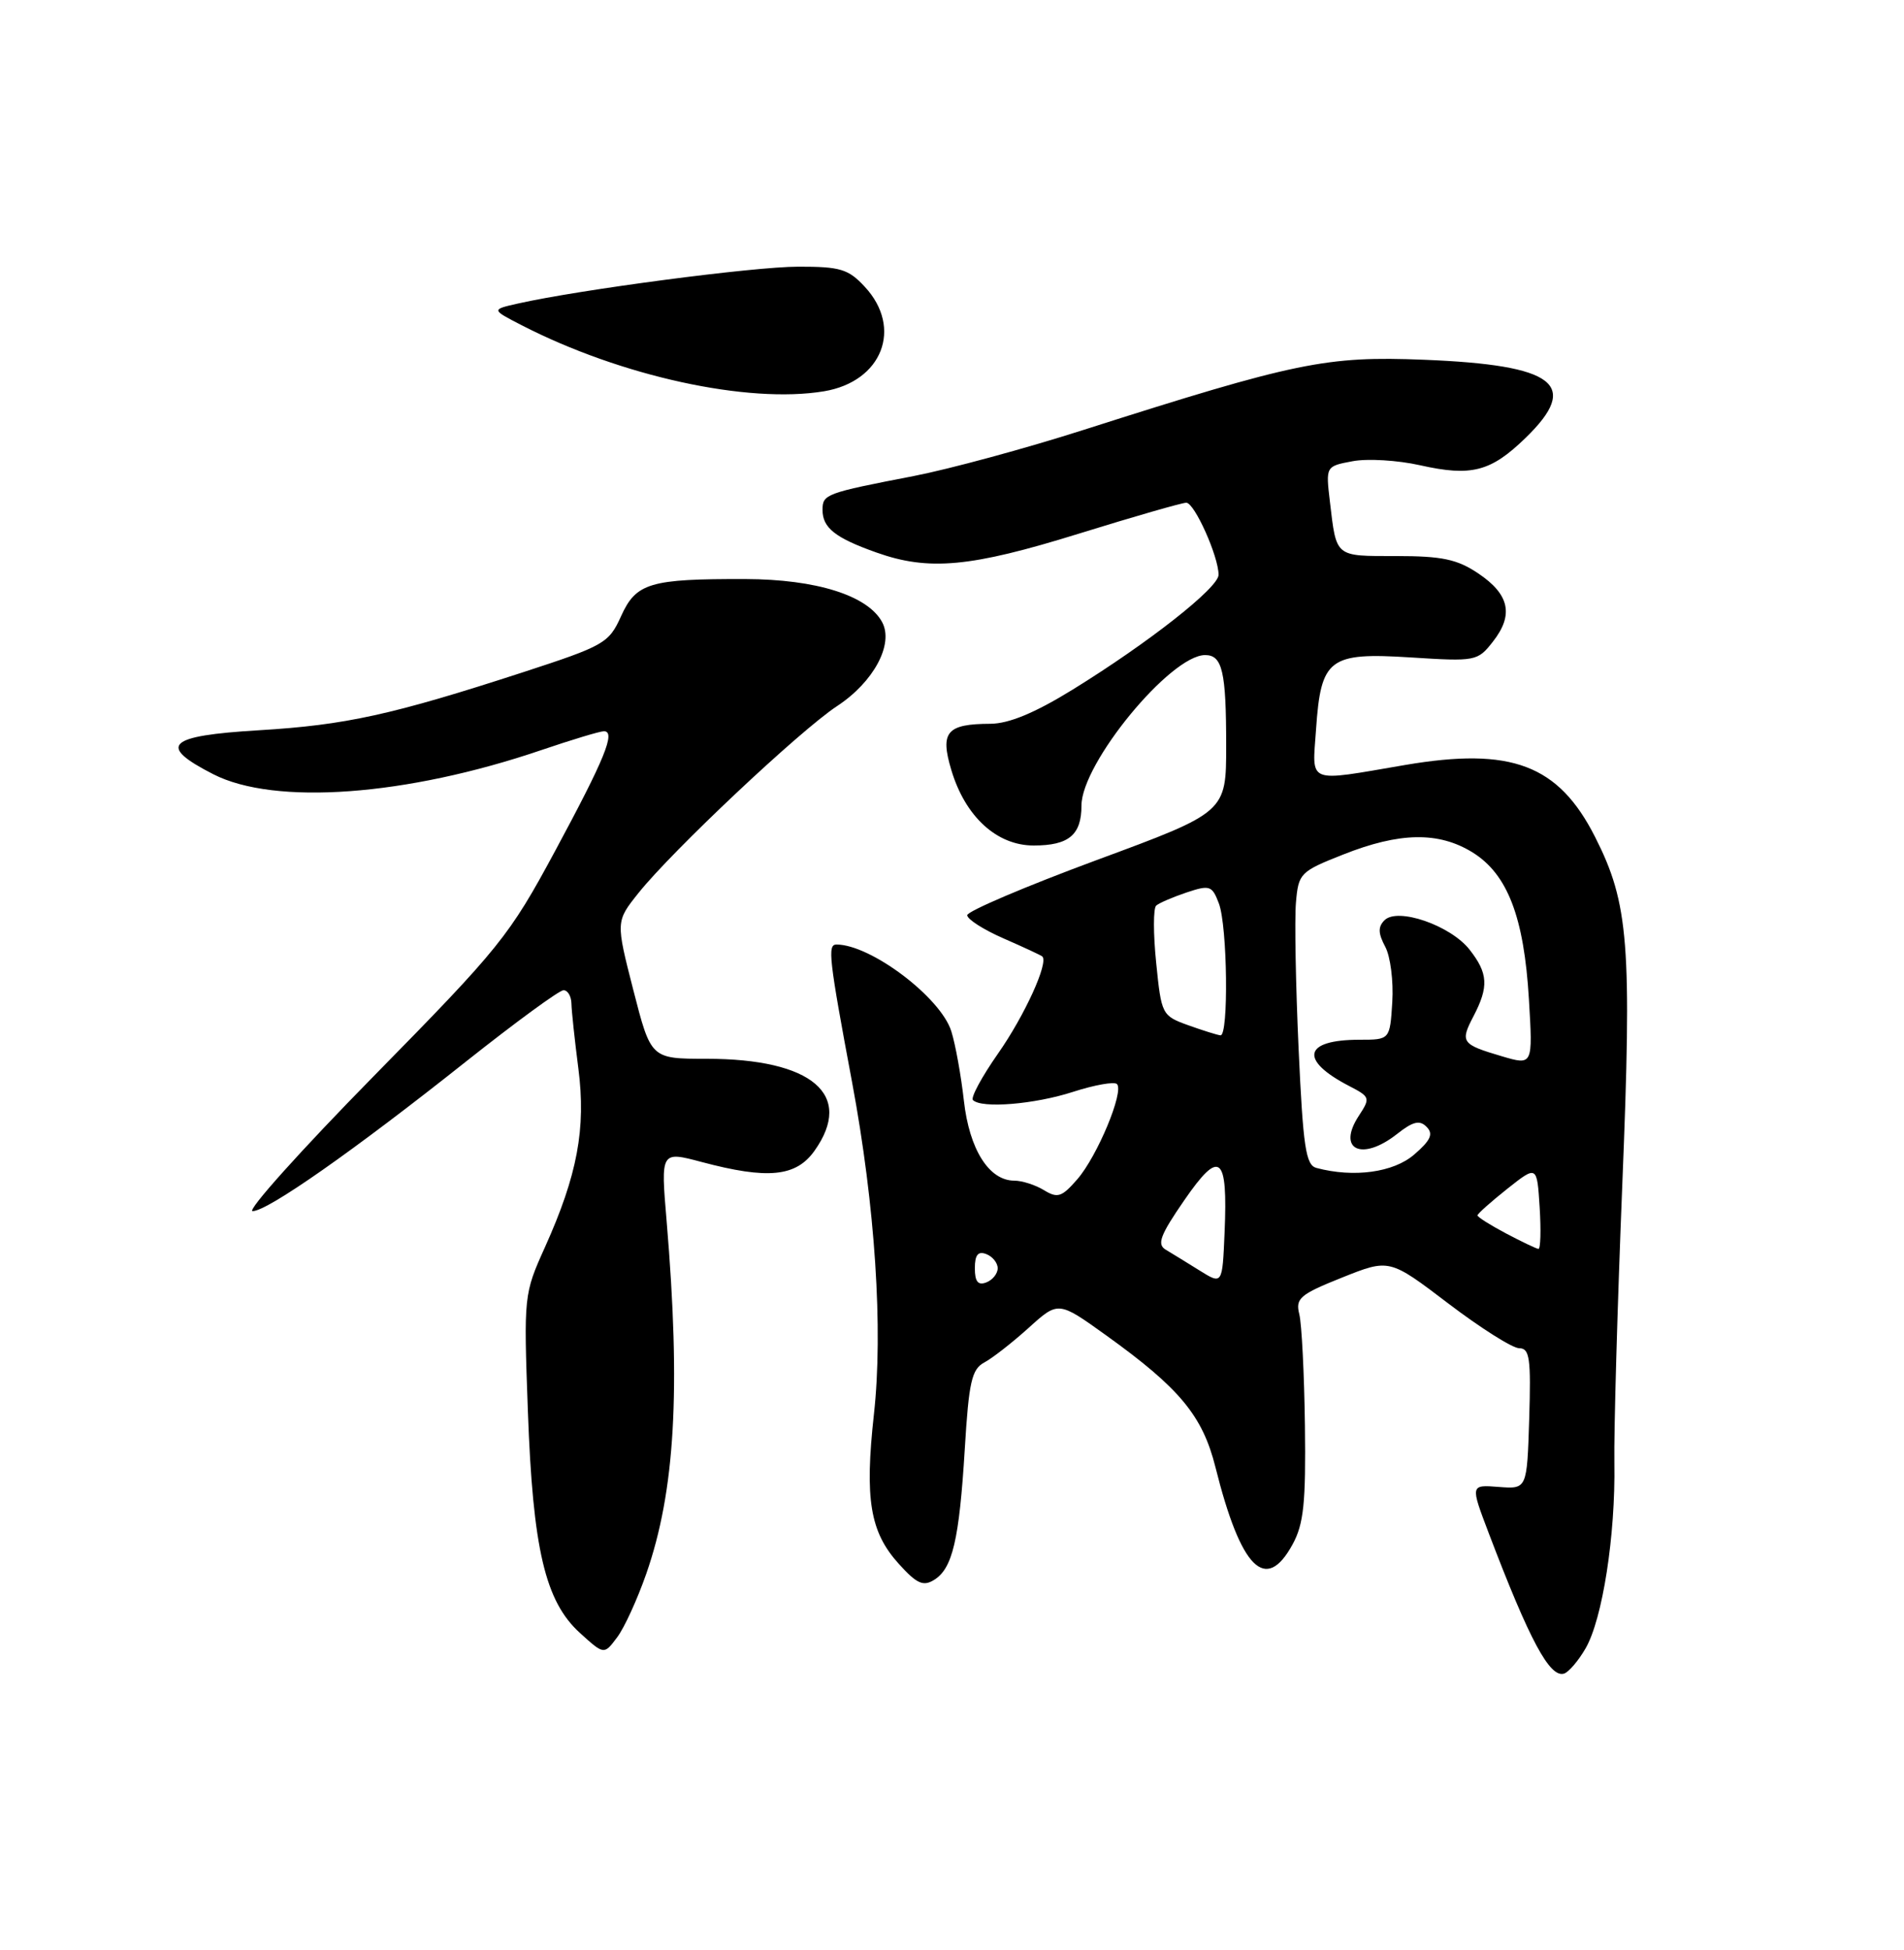 <?xml version="1.0" encoding="UTF-8" standalone="no"?>
<!DOCTYPE svg PUBLIC "-//W3C//DTD SVG 1.1//EN" "http://www.w3.org/Graphics/SVG/1.1/DTD/svg11.dtd" >
<svg xmlns="http://www.w3.org/2000/svg" xmlns:xlink="http://www.w3.org/1999/xlink" version="1.1" viewBox="0 0 250 256">
 <g >
 <path fill="currentColor"
d=" M 208.18 216.42 C 210.41 212.60 212.13 201.56 211.97 192.07 C 211.90 187.91 212.37 171.47 213.01 155.55 C 214.29 123.96 213.87 118.62 209.44 109.88 C 204.63 100.39 198.45 98.05 184.49 100.43 C 171.41 102.66 172.30 103.01 172.80 95.75 C 173.44 86.44 174.50 85.63 185.23 86.31 C 193.76 86.85 194.01 86.81 196.02 84.24 C 198.78 80.73 198.21 78.04 194.10 75.28 C 191.33 73.42 189.35 73.00 183.32 73.00 C 175.23 73.00 175.49 73.22 174.62 65.86 C 174.07 61.21 174.07 61.21 177.60 60.55 C 179.54 60.18 183.53 60.42 186.46 61.08 C 193.20 62.59 195.74 61.93 200.32 57.48 C 207.55 50.46 204.24 47.92 186.97 47.23 C 174.15 46.72 170.18 47.53 142.24 56.45 C 134.68 58.87 124.67 61.58 120.00 62.49 C 108.41 64.73 108.00 64.88 108.00 66.94 C 108.00 69.30 109.67 70.62 115.09 72.54 C 121.96 74.98 127.44 74.47 141.62 70.07 C 148.84 67.83 155.20 66.00 155.76 66.00 C 156.84 66.00 160.00 73.05 160.00 75.46 C 160.00 77.16 150.80 84.39 140.80 90.56 C 135.86 93.60 132.48 95.00 130.05 95.02 C 124.30 95.04 123.41 96.09 124.91 101.09 C 126.74 107.21 130.88 111.00 135.72 111.00 C 140.34 111.00 142.00 109.61 142.00 105.75 C 142.00 100.22 153.69 86.00 158.24 86.00 C 160.50 86.00 161.00 88.15 161.00 97.90 C 161.00 106.63 161.00 106.63 144.00 112.91 C 134.65 116.37 127.00 119.63 127.00 120.15 C 127.00 120.68 129.14 122.05 131.75 123.19 C 134.36 124.33 136.66 125.40 136.85 125.56 C 137.73 126.33 134.55 133.31 131.04 138.32 C 128.92 141.35 127.43 144.10 127.75 144.42 C 128.88 145.55 135.84 144.98 140.90 143.34 C 143.72 142.43 146.31 141.97 146.66 142.32 C 147.62 143.29 144.08 151.80 141.45 154.82 C 139.42 157.16 138.86 157.34 137.08 156.25 C 135.95 155.56 134.20 155.00 133.19 155.00 C 129.86 155.00 127.28 150.91 126.56 144.50 C 126.19 141.20 125.45 137.10 124.91 135.39 C 123.52 130.94 114.33 124.00 109.83 124.00 C 108.63 124.00 108.83 125.78 111.89 142.13 C 114.91 158.32 115.98 174.54 114.75 185.65 C 113.52 196.81 114.23 201.12 118.00 205.29 C 120.36 207.91 121.21 208.30 122.64 207.42 C 125.07 205.93 125.95 202.17 126.68 190.20 C 127.21 181.42 127.59 179.75 129.24 178.87 C 130.31 178.30 132.93 176.25 135.07 174.32 C 138.96 170.80 138.96 170.80 145.23 175.30 C 154.90 182.24 157.90 185.87 159.59 192.61 C 162.93 205.97 166.19 209.22 169.72 202.75 C 171.18 200.08 171.47 197.31 171.34 187.17 C 171.25 180.39 170.92 173.80 170.60 172.53 C 170.08 170.45 170.67 169.94 176.22 167.72 C 182.43 165.24 182.43 165.24 190.16 171.12 C 194.41 174.35 198.60 177.00 199.48 177.00 C 200.85 177.00 201.03 178.33 200.79 186.25 C 200.50 195.50 200.50 195.50 196.78 195.21 C 193.06 194.92 193.06 194.92 195.45 201.21 C 200.85 215.40 203.50 220.33 205.38 219.71 C 205.99 219.50 207.25 218.03 208.18 216.42 Z  M 84.86 206.60 C 88.64 195.75 89.40 182.55 87.53 160.31 C 86.75 151.12 86.75 151.12 92.13 152.55 C 100.81 154.86 104.51 154.49 106.93 151.10 C 112.19 143.72 106.66 139.00 92.77 139.00 C 85.47 139.00 85.47 139.00 83.16 129.99 C 80.85 120.97 80.85 120.97 83.83 117.24 C 88.24 111.71 105.02 95.92 109.89 92.71 C 114.71 89.55 117.38 84.58 115.83 81.68 C 113.95 78.18 107.19 76.05 97.88 76.02 C 85.31 75.99 83.52 76.52 81.54 80.91 C 79.95 84.43 79.34 84.78 68.69 88.25 C 51.47 93.85 45.37 95.19 34.00 95.87 C 21.93 96.59 20.61 97.86 28.00 101.64 C 36.07 105.77 53.35 104.50 71.03 98.49 C 75.06 97.12 78.77 96.00 79.29 96.00 C 80.89 96.00 79.43 99.58 72.86 111.77 C 66.86 122.90 65.65 124.41 49.10 141.25 C 39.51 151.01 32.34 159.00 33.17 159.00 C 35.13 159.00 46.48 151.05 61.24 139.32 C 67.70 134.20 73.43 130.00 73.99 130.00 C 74.55 130.00 75.01 130.79 75.03 131.75 C 75.05 132.71 75.46 136.55 75.94 140.27 C 76.96 148.16 75.81 154.27 71.56 163.72 C 68.78 169.88 68.76 170.07 69.31 185.22 C 69.96 203.35 71.58 210.23 76.14 214.37 C 79.31 217.25 79.31 217.25 81.02 214.97 C 81.97 213.72 83.69 209.95 84.86 206.60 Z  M 108.19 51.37 C 115.83 50.10 118.58 43.07 113.55 37.65 C 111.39 35.32 110.33 35.00 104.80 35.01 C 98.98 35.01 76.14 38.02 68.00 39.85 C 64.50 40.64 64.50 40.64 68.50 42.70 C 81.51 49.39 98.16 53.03 108.19 51.37 Z  M 128.00 166.50 C 128.00 164.74 128.42 164.22 129.50 164.64 C 130.32 164.95 131.00 165.79 131.00 166.50 C 131.00 167.21 130.32 168.05 129.50 168.36 C 128.42 168.78 128.00 168.26 128.00 166.50 Z  M 157.50 166.79 C 155.85 165.76 153.85 164.53 153.06 164.06 C 151.88 163.36 152.34 162.15 155.50 157.57 C 160.18 150.78 161.23 151.62 160.79 161.82 C 160.50 168.66 160.50 168.66 157.50 166.79 Z  M 197.75 161.93 C 195.69 160.84 194.00 159.78 194.00 159.56 C 194.00 159.34 195.76 157.78 197.91 156.07 C 201.81 152.98 201.81 152.98 202.16 158.49 C 202.35 161.52 202.28 163.98 202.00 163.96 C 201.72 163.93 199.81 163.02 197.75 161.93 Z  M 172.85 153.33 C 171.45 152.96 171.10 150.59 170.51 137.70 C 170.13 129.34 169.97 120.70 170.16 118.50 C 170.49 114.64 170.71 114.42 176.35 112.19 C 183.78 109.24 188.90 109.16 193.34 111.90 C 197.94 114.75 200.11 120.38 200.75 131.18 C 201.27 139.87 201.27 139.87 197.20 138.67 C 191.89 137.10 191.69 136.82 193.48 133.40 C 195.50 129.52 195.39 127.77 192.95 124.66 C 190.44 121.48 183.51 119.09 181.79 120.81 C 180.92 121.68 180.95 122.53 181.88 124.28 C 182.57 125.56 182.98 128.83 182.81 131.55 C 182.50 136.50 182.50 136.50 178.50 136.50 C 171.13 136.50 170.56 139.17 177.18 142.59 C 179.90 144.00 179.95 144.15 178.42 146.48 C 175.50 150.94 178.80 152.52 183.44 148.87 C 185.53 147.22 186.41 147.01 187.32 147.94 C 188.23 148.86 187.86 149.70 185.69 151.57 C 182.98 153.92 177.77 154.64 172.85 153.33 Z  M 156.00 134.59 C 152.57 133.35 152.49 133.19 151.81 126.41 C 151.42 122.61 151.42 119.22 151.81 118.89 C 152.19 118.55 153.98 117.78 155.79 117.17 C 158.85 116.15 159.15 116.26 160.04 118.60 C 161.17 121.57 161.34 136.03 160.25 135.92 C 159.84 135.88 157.93 135.28 156.00 134.59 Z "/>
</g>
</svg>